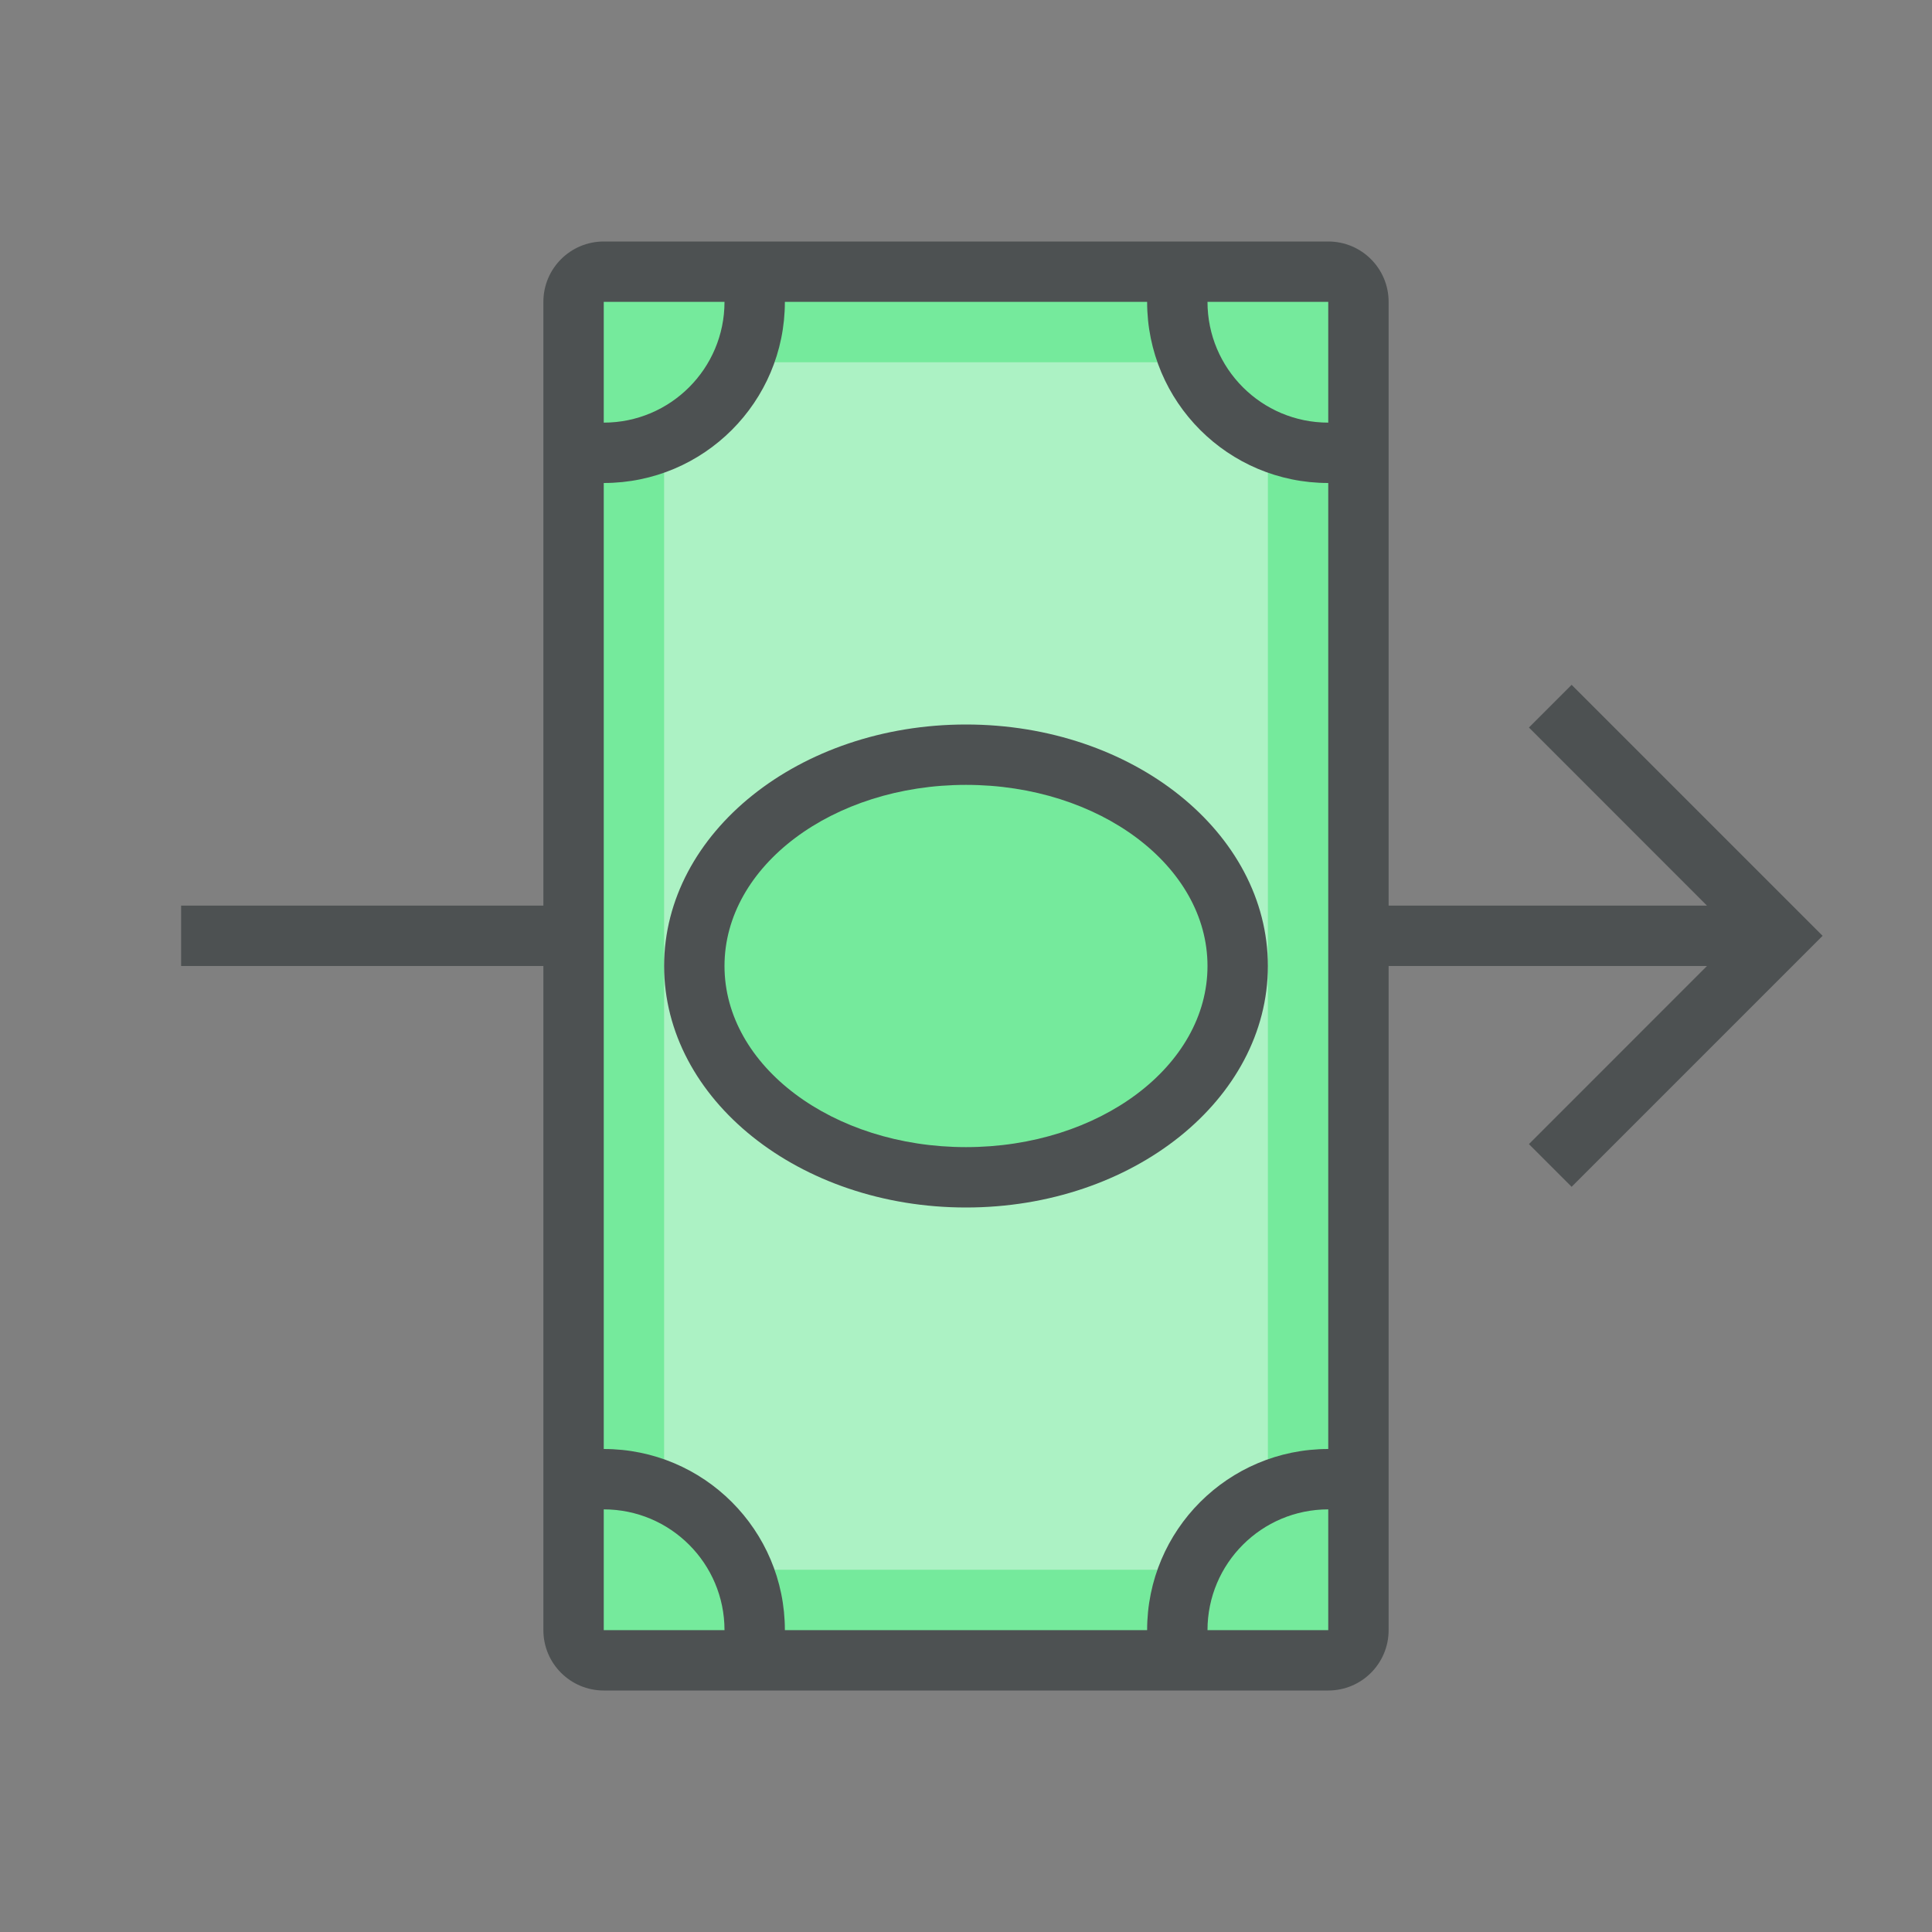 <?xml version="1.0"?>
<svg xmlns="http://www.w3.org/2000/svg" xmlns:xlink="http://www.w3.org/1999/xlink" version="1.1" id="266247449_Layer_1_grid" x="0px" y="0px" width="32px" height="32px" viewBox="0 0 32 32" style="enable-background:new 0 0 32 32;" xml:space="preserve">
<rect x="0" y="0" width="32" height="32" fill="#808080" stroke="none"/>
<rect id="266247449_shock_x5F_color_grid" class="stshockcolor" x="9.5" y="4.5" style="fill:#75EA9C;" width="13" height="23"/>
<path style="opacity:0.4;fill:#FFFFFF;" d="M21,25l-1,1h-8l-1-1V7l1-1h8l1,1V25z M16,12.5c-2.485,0-4.5,1.567-4.5,3.5  c0,1.933,2.015,3.5,4.5,3.5s4.5-1.567,4.5-3.5C20.5,14.067,18.485,12.5,16,12.5z"/>
<path style="fill:#4D5152;" d="M11,16c0,2.209,2.239,4,5,4c2.762,0,5-1.791,5-4s-2.238-4-5-4C13.239,12,11,13.791,11,16 M20,16  c0,1.657-1.791,3-4,3s-4-1.343-4-3s1.791-3,4-3S20,14.343,20,16 M26.031,11.343l-0.707,0.707L28.273,15H23V5c0-0.553-0.447-1-1-1H10  C9.448,4,9,4.447,9,5v10H3v1h6v11c0,0.553,0.448,1,1,1h12c0.553,0,1-0.447,1-1V16h5.273l-2.949,2.95l0.707,0.707l4.157-4.157  L26.031,11.343z M10,5h2c0,1.104-0.896,2-2,2V5z M10,27v-2c1.104,0,2,0.896,2,2H10z M22,27h-2c0-1.104,0.896-2,2-2V27z M22,24  c-1.657,0-3,1.343-3,3h-6c0-1.657-1.343-3-3-3V8c1.657,0,3-1.343,3-3h6c0,1.657,1.343,3,3,3V24z M22,7c-1.104,0-2-0.896-2-2h2V7z"/>
</svg>
